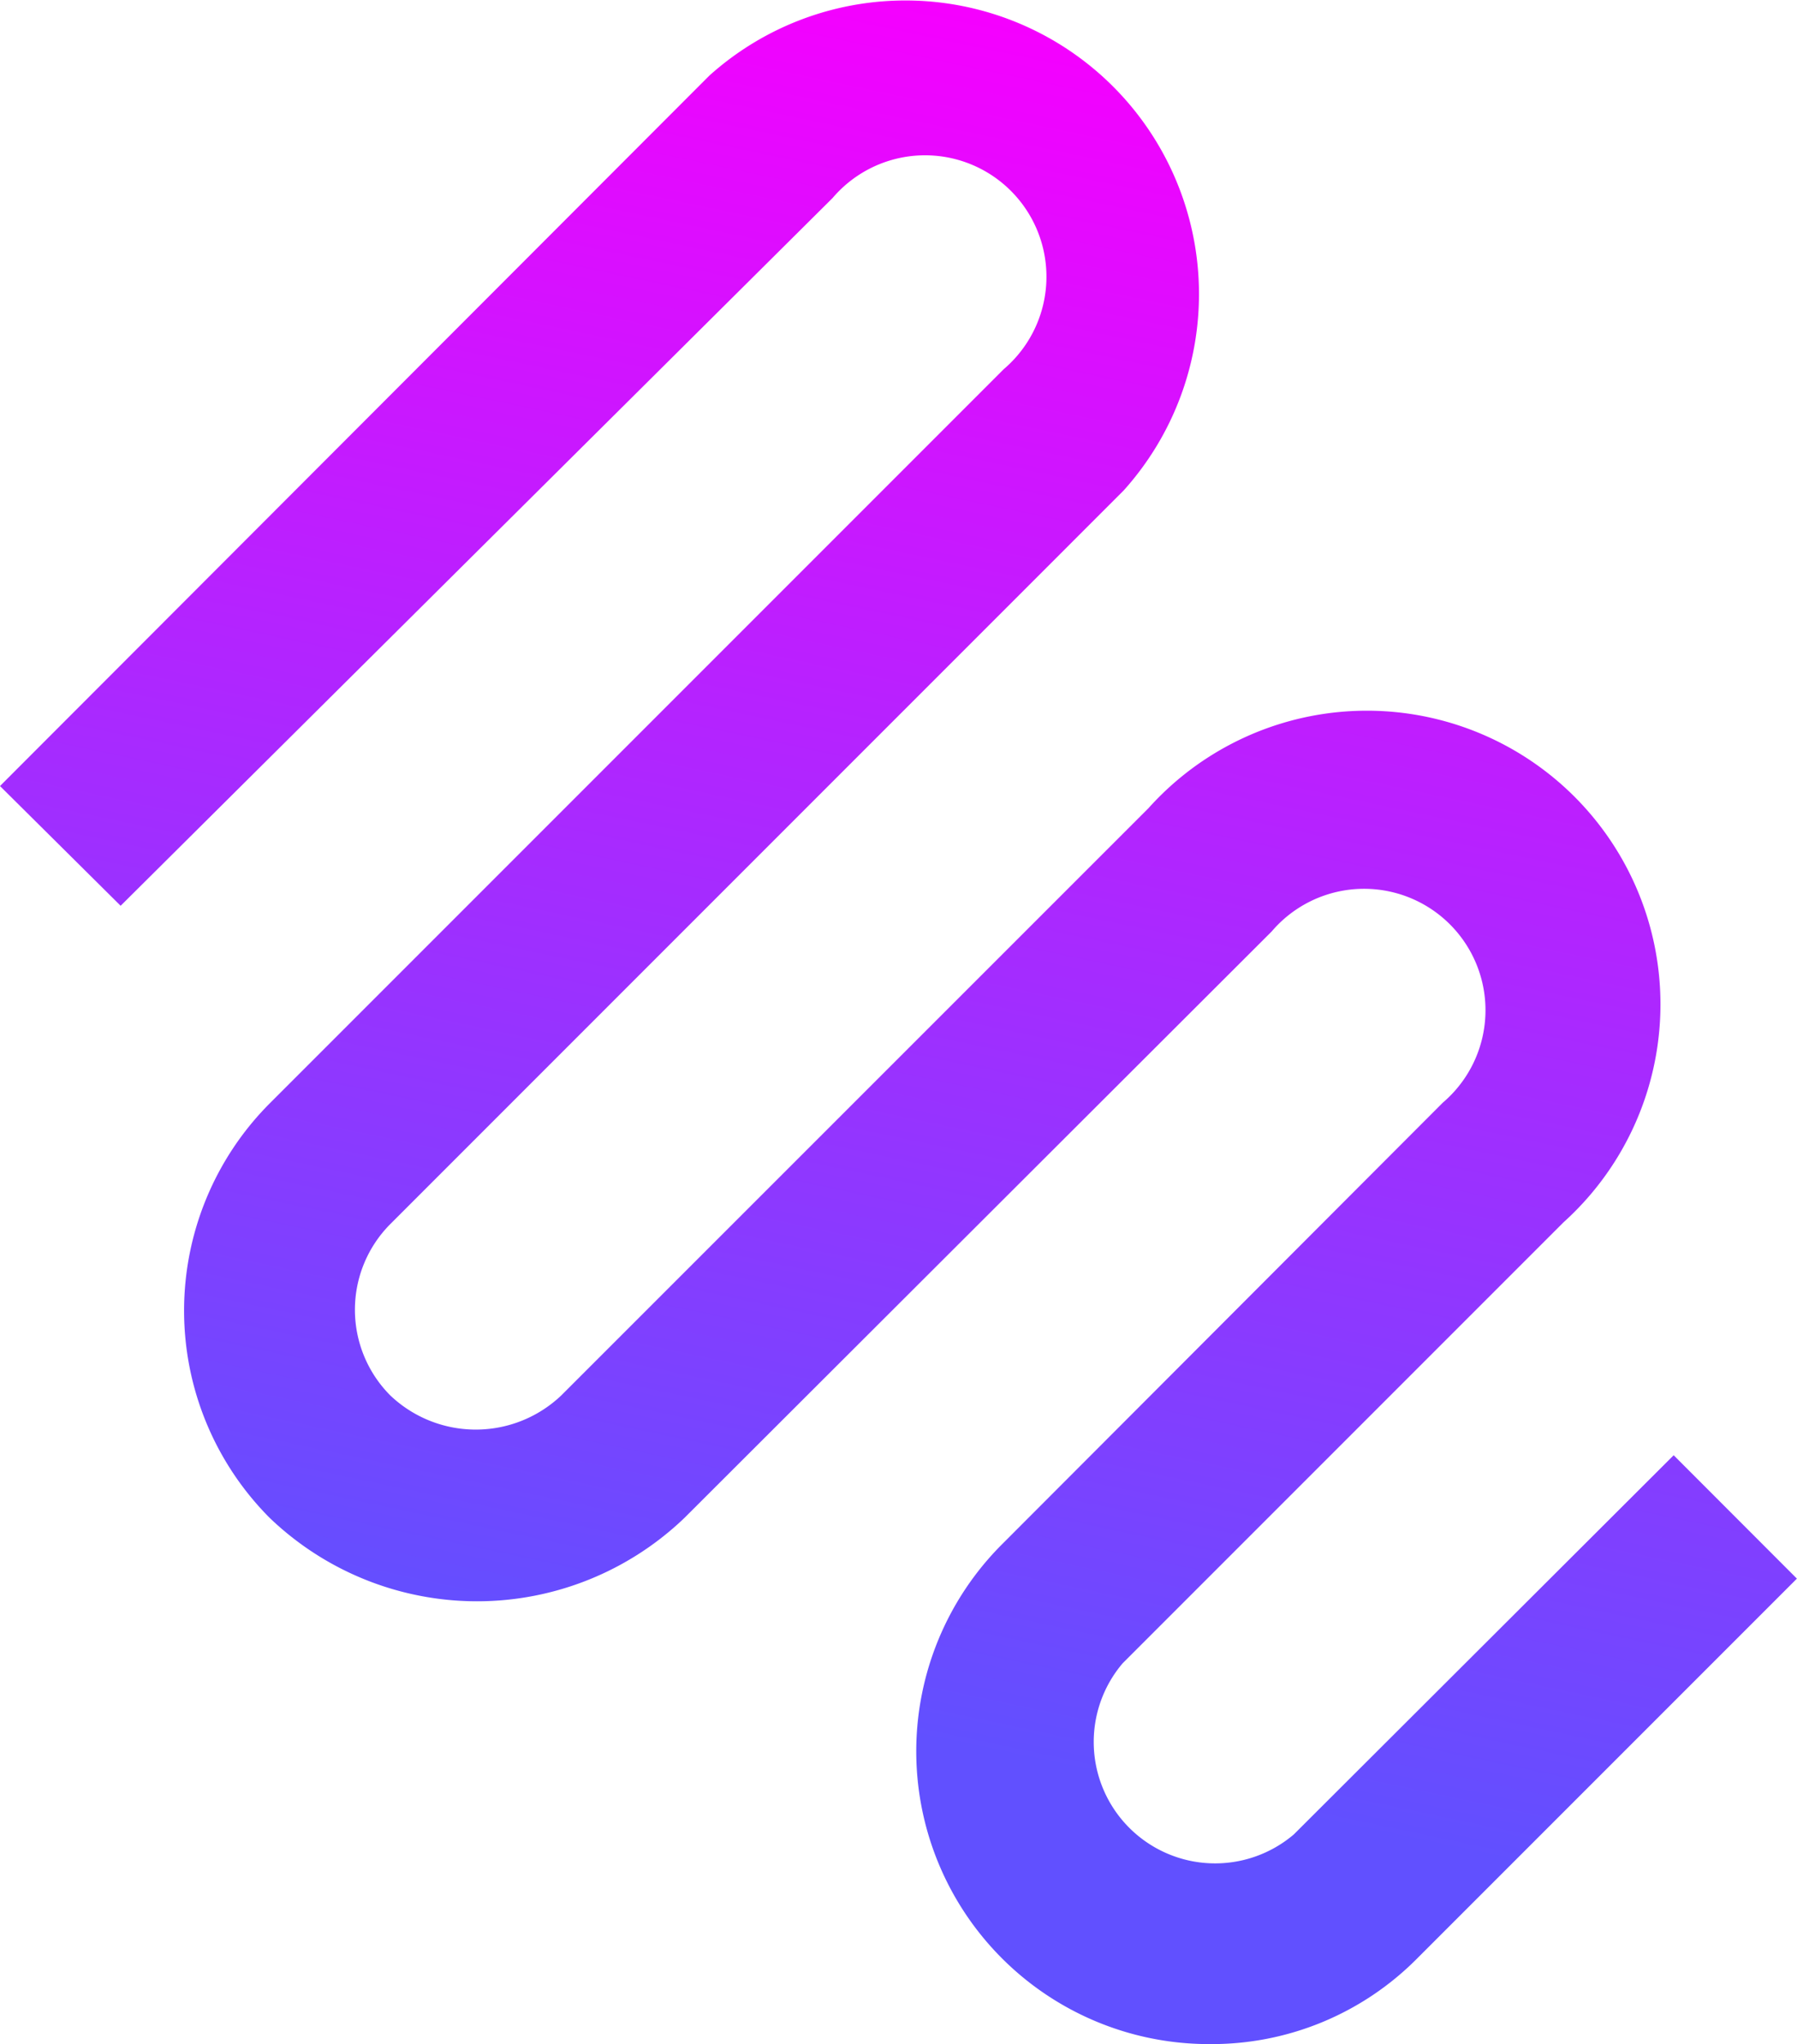 <svg xmlns="http://www.w3.org/2000/svg" xmlns:xlink="http://www.w3.org/1999/xlink" width="91.773" height="104.373" viewBox="0 0 91.773 104.373">
  <defs>
    <linearGradient id="linear-gradient" x1="0.5" x2="0.347" y2="0.819" gradientUnits="objectBoundingBox">
      <stop offset="0" stop-color="#f500ff"/>
      <stop offset="1" stop-color="#6150ff"/>
    </linearGradient>
  </defs>
  <path id="draw" d="M67.417,109A14.948,14.948,0,0,1,56.839,83.44L79.308,60.933a6.2,6.2,0,1,0-8.74-8.74L40.586,82.127a15.3,15.3,0,0,1-21.194,0,14.991,14.991,0,0,1,0-21.151L56.886,23.481a6.2,6.2,0,1,0-8.74-8.74L11.786,50.879,5.625,44.765,41.852,8.491A14.991,14.991,0,0,1,63,29.685L25.553,67.136a6.2,6.2,0,0,0,0,8.74,6.336,6.336,0,0,0,8.74,0L64.274,45.9A14.991,14.991,0,1,1,85.468,67.047L62.961,89.554a6.2,6.2,0,0,0,8.74,8.74L91.1,78.934l6.293,6.3-19.4,19.4A14.769,14.769,0,0,1,67.417,109Z" transform="translate(-5.625 -4.631)" fill="url(#linear-gradient)"/>
</svg>
